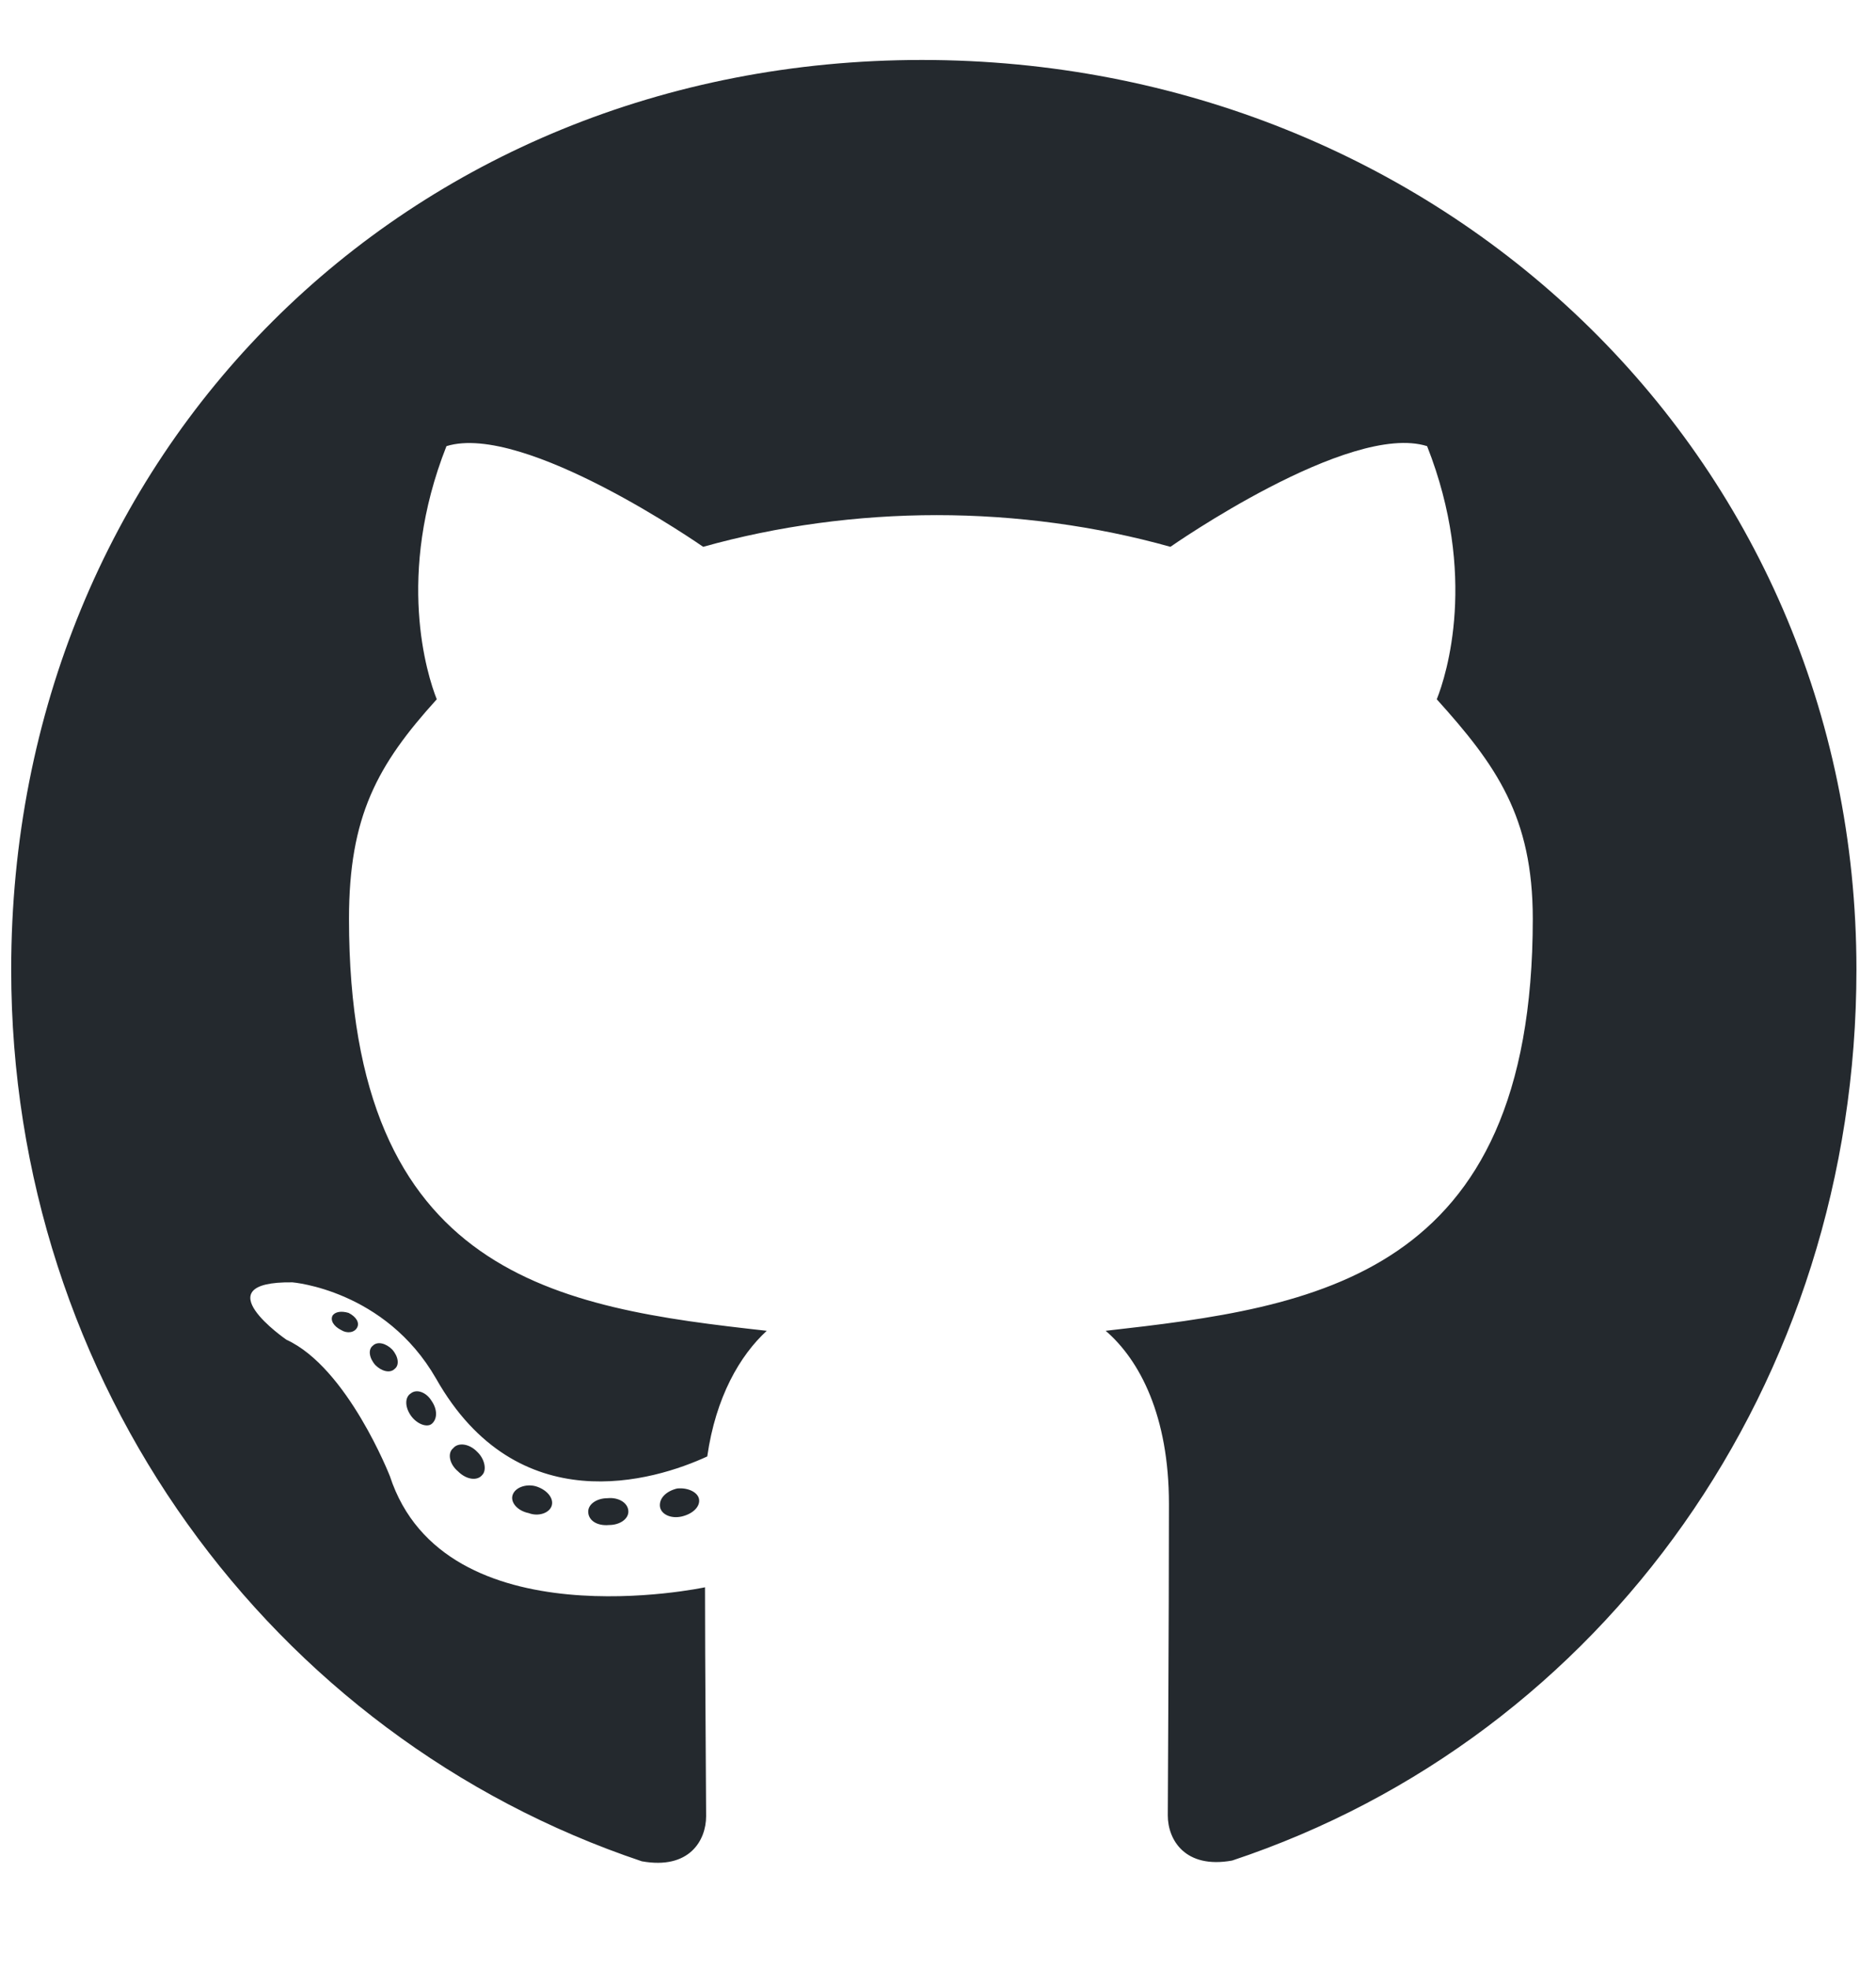<svg width="61" height="64" viewBox="0 0 61 64" fill="none" xmlns="http://www.w3.org/2000/svg">
<g id="github" clip-path="url(#clip0_8_1257)">
<path id="Vector" d="M20.432 49.134C20.432 49.376 20.154 49.57 19.803 49.57C19.404 49.606 19.126 49.413 19.126 49.134C19.126 48.892 19.404 48.698 19.755 48.698C20.118 48.661 20.432 48.855 20.432 49.134ZM16.67 48.589C16.585 48.831 16.827 49.11 17.19 49.182C17.505 49.304 17.868 49.182 17.94 48.94C18.013 48.698 17.783 48.419 17.42 48.31C17.106 48.225 16.755 48.346 16.67 48.589ZM22.017 48.383C21.666 48.468 21.424 48.698 21.46 48.976C21.497 49.219 21.811 49.376 22.174 49.291C22.525 49.207 22.767 48.976 22.731 48.734C22.694 48.504 22.368 48.346 22.017 48.383ZM29.977 1.949C13.198 1.949 0.364 14.709 0.364 31.515C0.364 44.953 8.807 56.453 20.868 60.5C22.416 60.779 22.96 59.821 22.96 59.034C22.96 58.282 22.924 54.138 22.924 51.594C22.924 51.594 14.456 53.411 12.678 47.983C12.678 47.983 11.299 44.457 9.315 43.548C9.315 43.548 6.545 41.645 9.509 41.682C9.509 41.682 12.521 41.924 14.178 44.808C16.827 49.485 21.267 48.14 22.997 47.341C23.275 45.402 24.061 44.057 24.932 43.257C18.17 42.506 11.348 41.524 11.348 29.867C11.348 26.535 12.267 24.863 14.202 22.73C13.888 21.943 12.86 18.695 14.517 14.502C17.045 13.715 22.864 17.774 22.864 17.774C25.283 17.096 27.884 16.744 30.46 16.744C33.037 16.744 35.638 17.096 38.057 17.774C38.057 17.774 43.876 13.703 46.404 14.502C48.061 18.707 47.033 21.943 46.718 22.73C48.654 24.875 49.84 26.547 49.84 29.867C49.84 41.561 42.715 42.494 35.952 43.257C37.065 44.214 38.009 46.032 38.009 48.88C38.009 52.963 37.972 58.016 37.972 59.01C37.972 59.797 38.529 60.755 40.065 60.476C52.162 56.453 60.364 44.953 60.364 31.515C60.364 14.709 46.755 1.949 29.977 1.949ZM12.122 43.742C11.964 43.863 12.001 44.142 12.206 44.372C12.4 44.566 12.678 44.651 12.835 44.493C12.993 44.372 12.956 44.093 12.751 43.863C12.557 43.669 12.279 43.584 12.122 43.742ZM10.815 42.76C10.731 42.918 10.852 43.112 11.094 43.233C11.287 43.354 11.529 43.318 11.614 43.148C11.698 42.99 11.577 42.797 11.335 42.675C11.094 42.603 10.9 42.639 10.815 42.76ZM14.735 47.074C14.541 47.231 14.614 47.595 14.892 47.825C15.17 48.104 15.521 48.14 15.678 47.946C15.835 47.789 15.763 47.425 15.521 47.195C15.255 46.916 14.892 46.88 14.735 47.074ZM13.356 45.293C13.162 45.414 13.162 45.729 13.356 46.008C13.549 46.286 13.876 46.407 14.033 46.286C14.227 46.129 14.227 45.814 14.033 45.535C13.864 45.256 13.549 45.135 13.356 45.293Z" fill="#24292E"/>
</g>
<defs>
<clipPath id="clip0_8_1257">
<rect width="60" height="62.041" fill="white" transform="translate(0.364 0.98)"/>
</clipPath>
</defs>
</svg>
